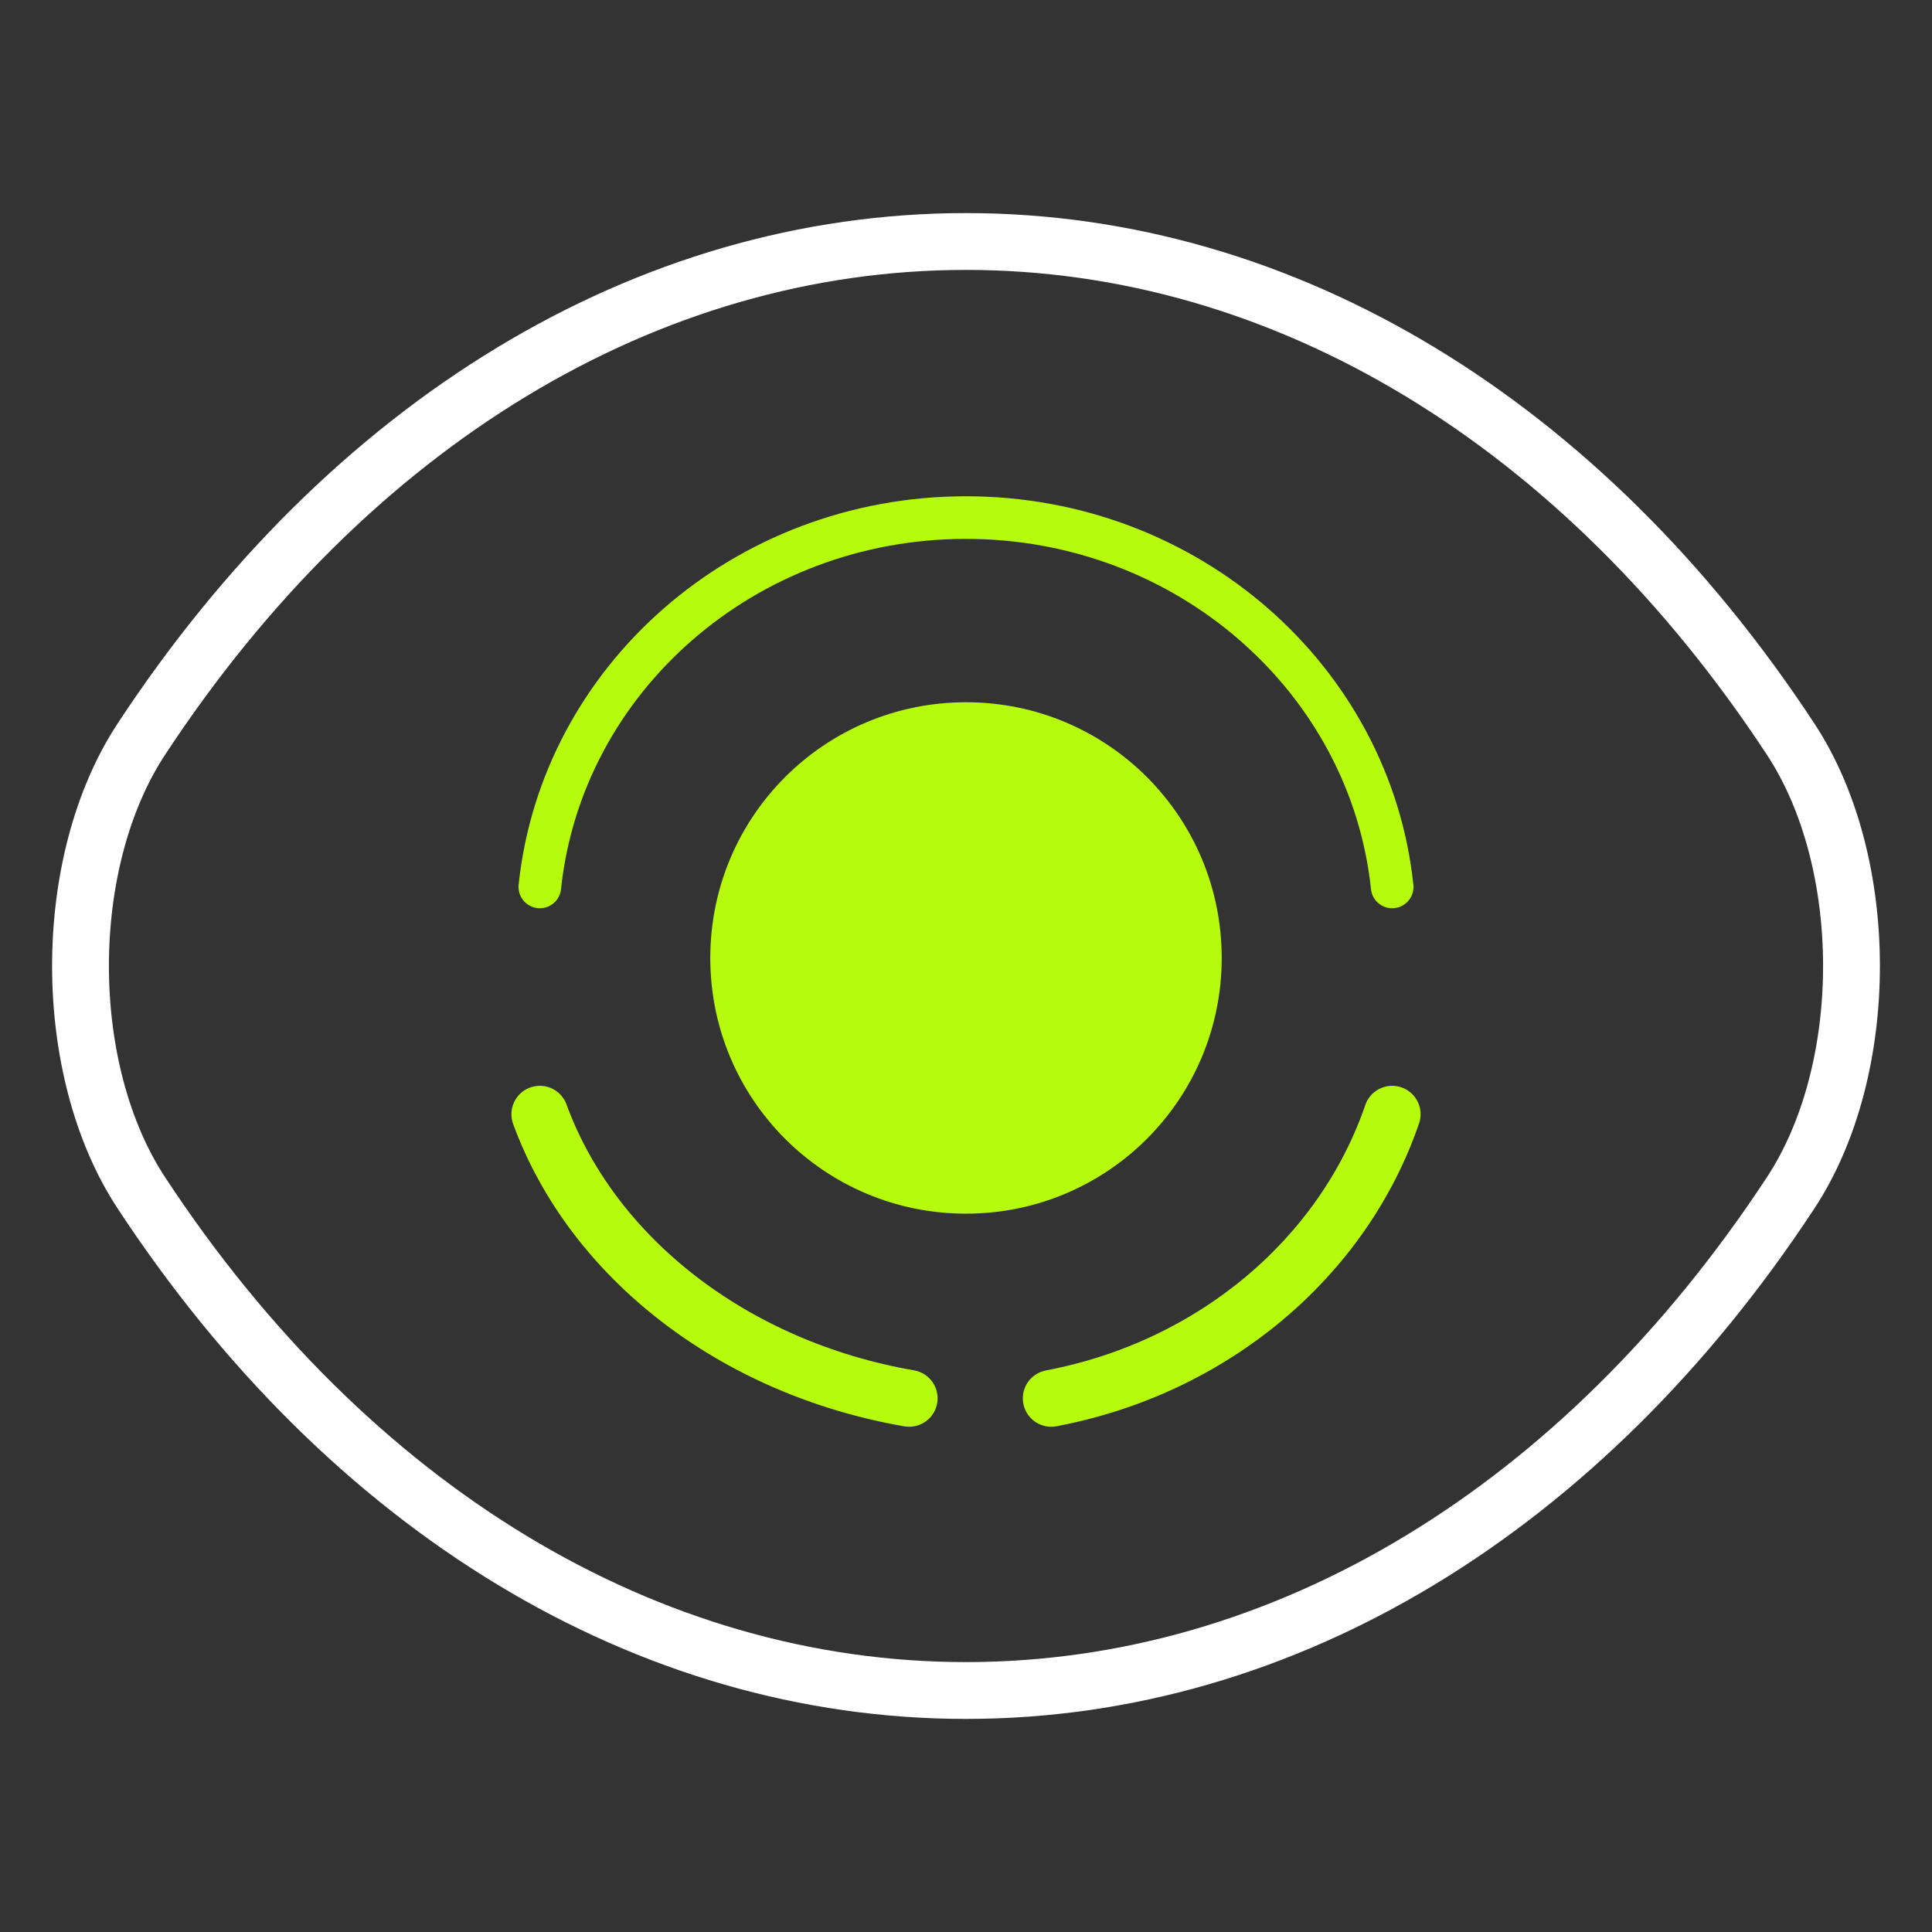 <svg width="68" height="68" viewBox="0 0 68 68" fill="none" xmlns="http://www.w3.org/2000/svg">
<rect x="0" y="0" width="68" height="68" fill="#333333" stroke="none"/>
<path d="M43 33.717C43 38.694 38.978 42.717 34 42.717C29.022 42.717 25 38.694 25 33.717C25 28.739 29.022 24.717 34 24.717C38.978 24.717 43 28.739 43 33.717Z" fill="#B6FB0D"/>
<path d="M34 59.5C45.244 59.5 55.723 53.09 63.017 41.997C65.883 37.652 65.883 30.348 63.017 26.003C55.723 14.91 45.244 8.5 34 8.5C22.756 8.5 12.277 14.91 4.983 26.003C2.117 30.348 2.117 37.652 4.983 41.997C12.277 53.09 22.756 59.5 34 59.5Z" stroke="white" stroke-width="2" stroke-linecap="round" stroke-linejoin="round"/>
<path d="M19 39.217C20.847 44.261 25.819 48.146 32 49.217" stroke="#B6FB0D" stroke-width="2" stroke-miterlimit="10" stroke-linecap="round" stroke-linejoin="round"/>
<path d="M19 31.217C19.769 23.906 26.191 18.217 34 18.217C41.809 18.217 48.231 23.921 49 31.217" stroke="#B6FB0D" stroke-width="1.5" stroke-miterlimit="10" stroke-linecap="round" stroke-linejoin="round"/>
<path d="M37 49.217C42.689 48.14 47.263 44.276 49 39.217" stroke="#B6FB0D" stroke-width="2" stroke-miterlimit="10" stroke-linecap="round" stroke-linejoin="round"/>
</svg>
